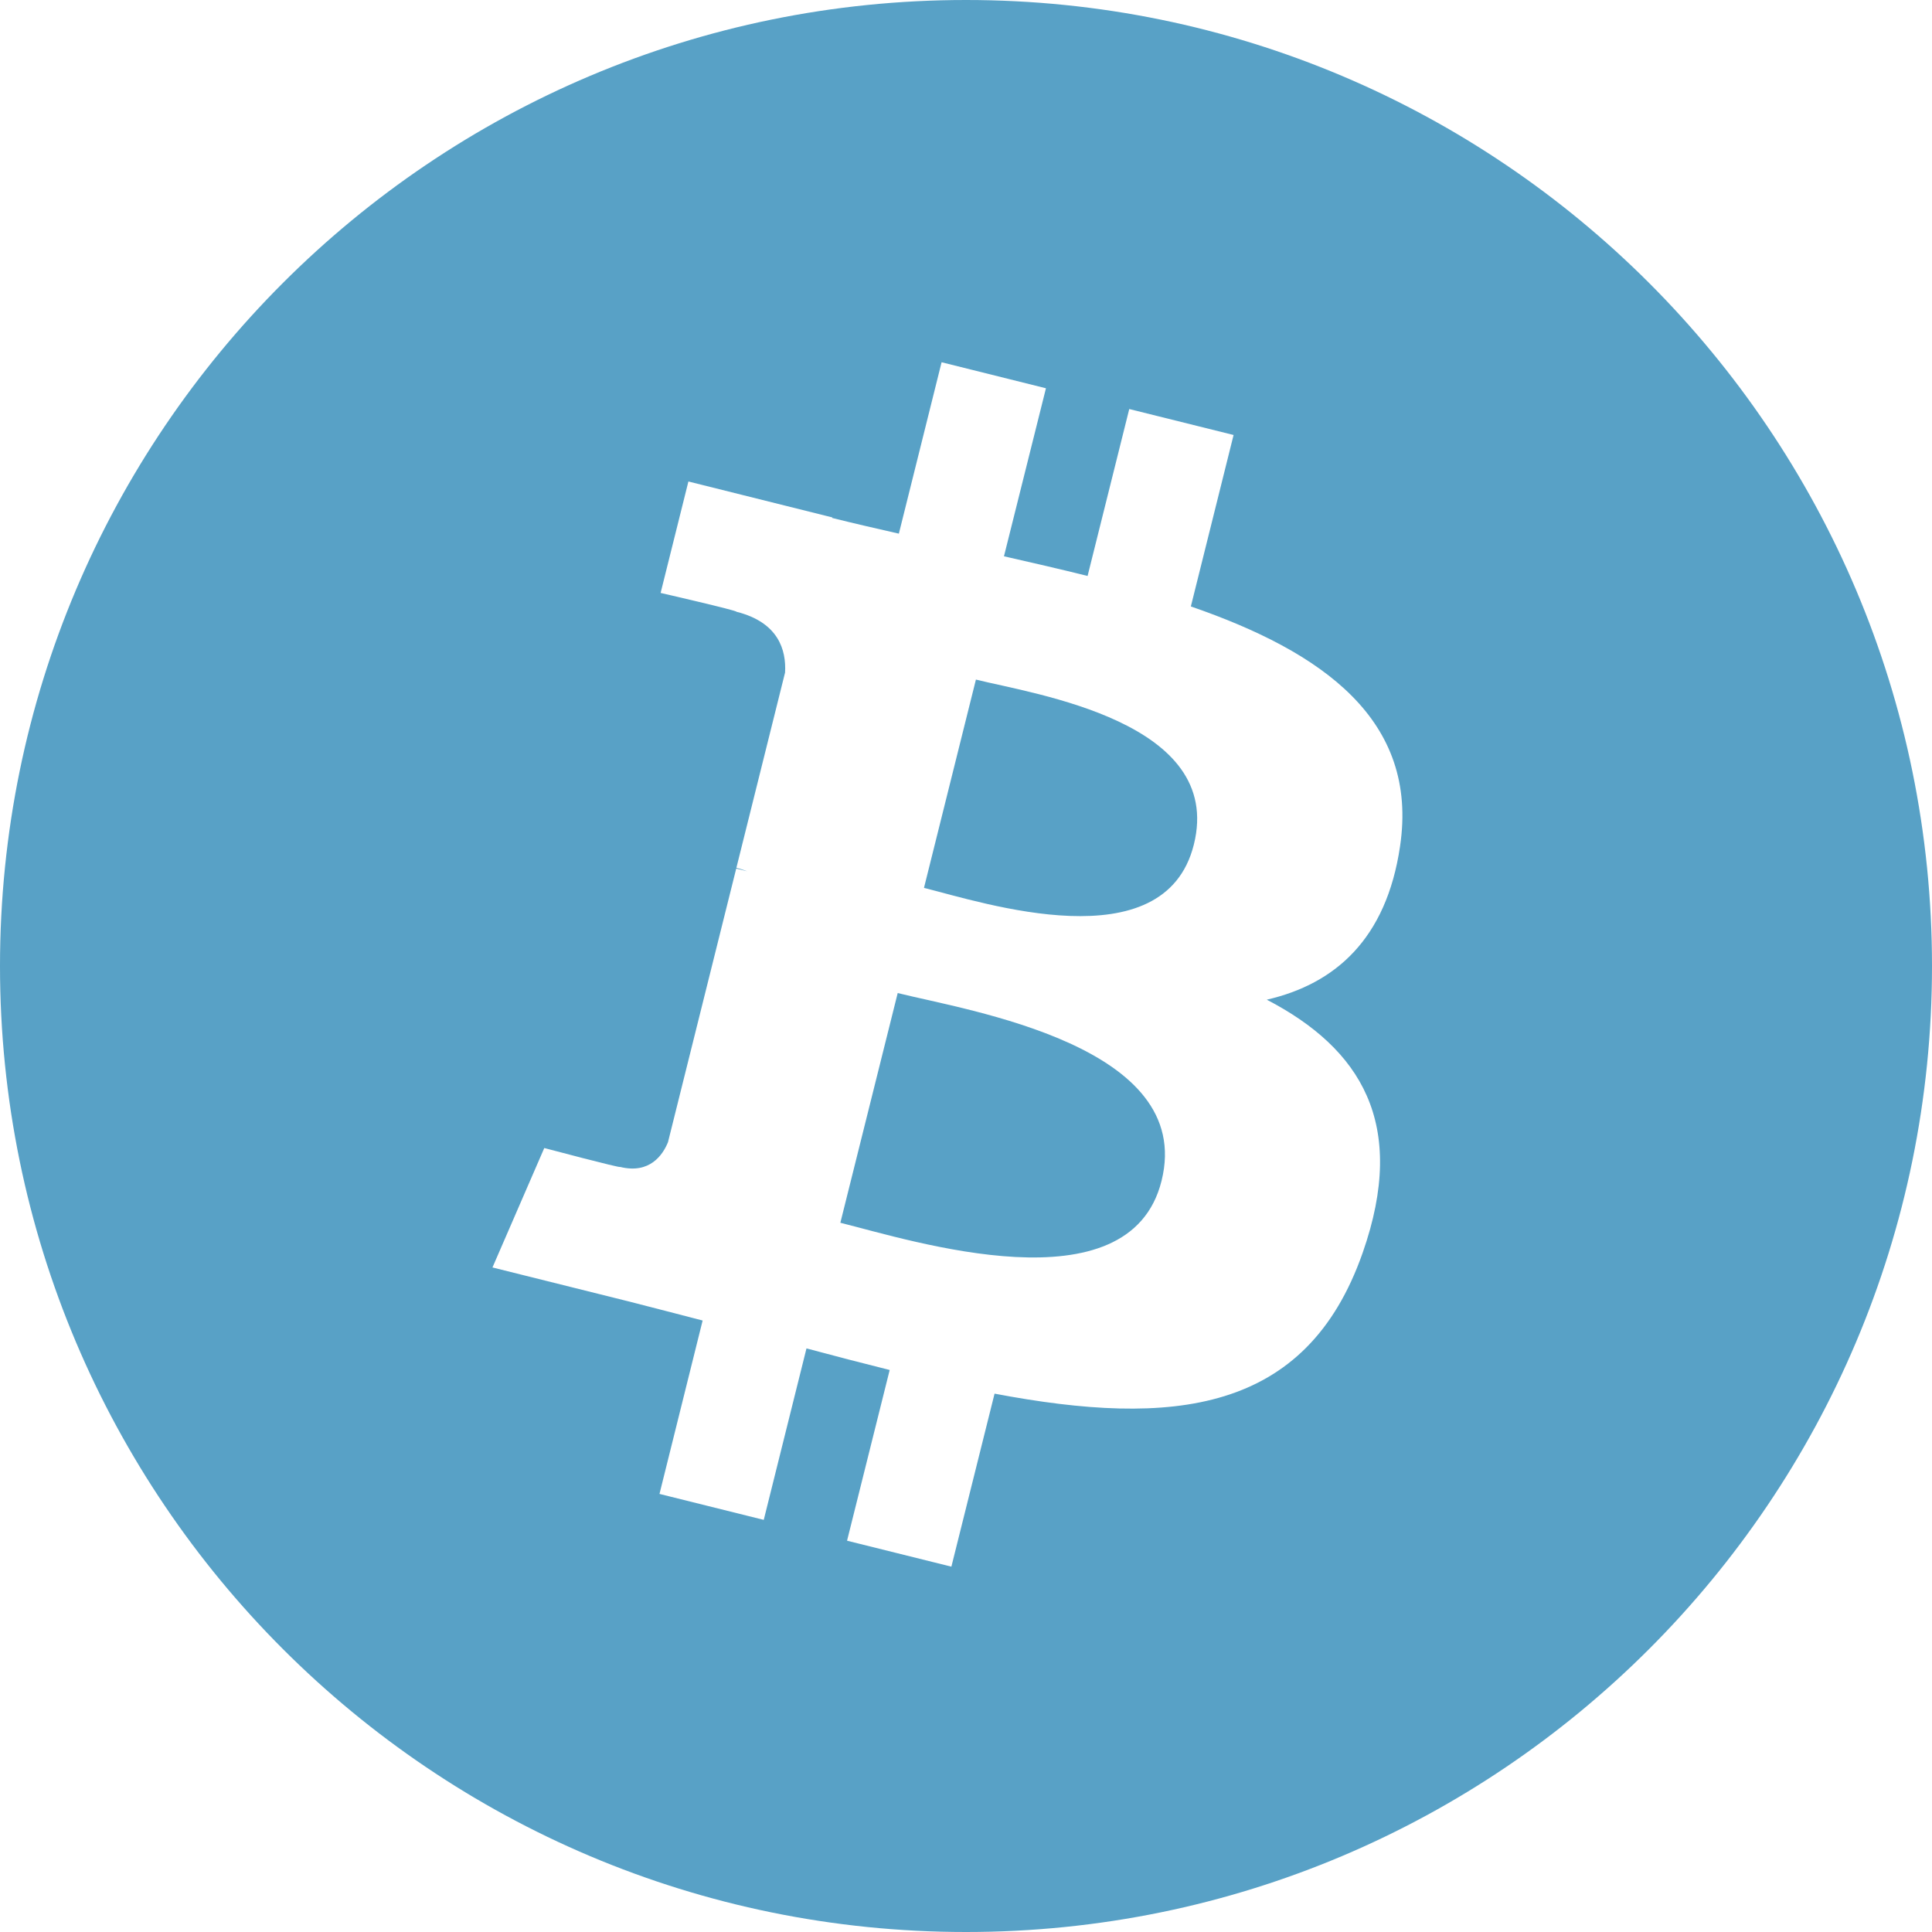<svg width="60" height="60" viewBox="0 0 60 60" fill="none" xmlns="http://www.w3.org/2000/svg">
<g clip-path="url(#clip0_510_2402)">
<path fill-rule="evenodd" clip-rule="evenodd" d="M30 60C13.431 60 0 46.569 0 30C0 13.431 13.431 0 30 0C46.569 0 60 13.431 60 30C60 46.569 46.569 60 30 60ZM43.479 26.288C44.068 22.358 41.074 20.244 36.983 18.834L38.31 13.509L35.07 12.703L33.776 17.887C32.925 17.674 32.051 17.475 31.179 17.276L32.483 12.058L29.242 11.25L27.915 16.573C27.21 16.412 26.516 16.254 25.845 16.086L25.849 16.069L21.379 14.953L20.516 18.414C20.516 18.414 22.922 18.966 22.871 18.999C24.184 19.328 24.42 20.196 24.381 20.886L22.869 26.951C22.959 26.974 23.076 27.008 23.207 27.058L22.864 26.974L20.745 35.471C20.584 35.869 20.177 36.467 19.258 36.24C19.292 36.287 16.903 35.653 16.903 35.653L15.294 39.362L19.513 40.414C20.297 40.611 21.066 40.817 21.821 41.01L20.481 46.395L23.719 47.201L25.046 41.876C25.931 42.114 26.79 42.336 27.63 42.546L26.306 47.848L29.546 48.654L30.887 43.281C36.414 44.327 40.569 43.905 42.319 38.906C43.729 34.883 42.249 32.559 39.341 31.046C41.46 30.559 43.054 29.166 43.479 26.288ZM36.073 36.671C35.074 40.697 28.296 38.52 26.098 37.974L27.879 30.84C30.077 31.389 37.121 32.475 36.073 36.671ZM37.076 26.229C36.163 29.891 30.523 28.029 28.695 27.574L30.308 21.105C32.136 21.561 38.029 22.41 37.076 26.229Z" fill="#58A1C6"/>
</g>
<defs>
<clipPath id="clip0_510_2402">
<rect width="60" height="60" fill="white"/>
</clipPath>
</defs>
</svg>
